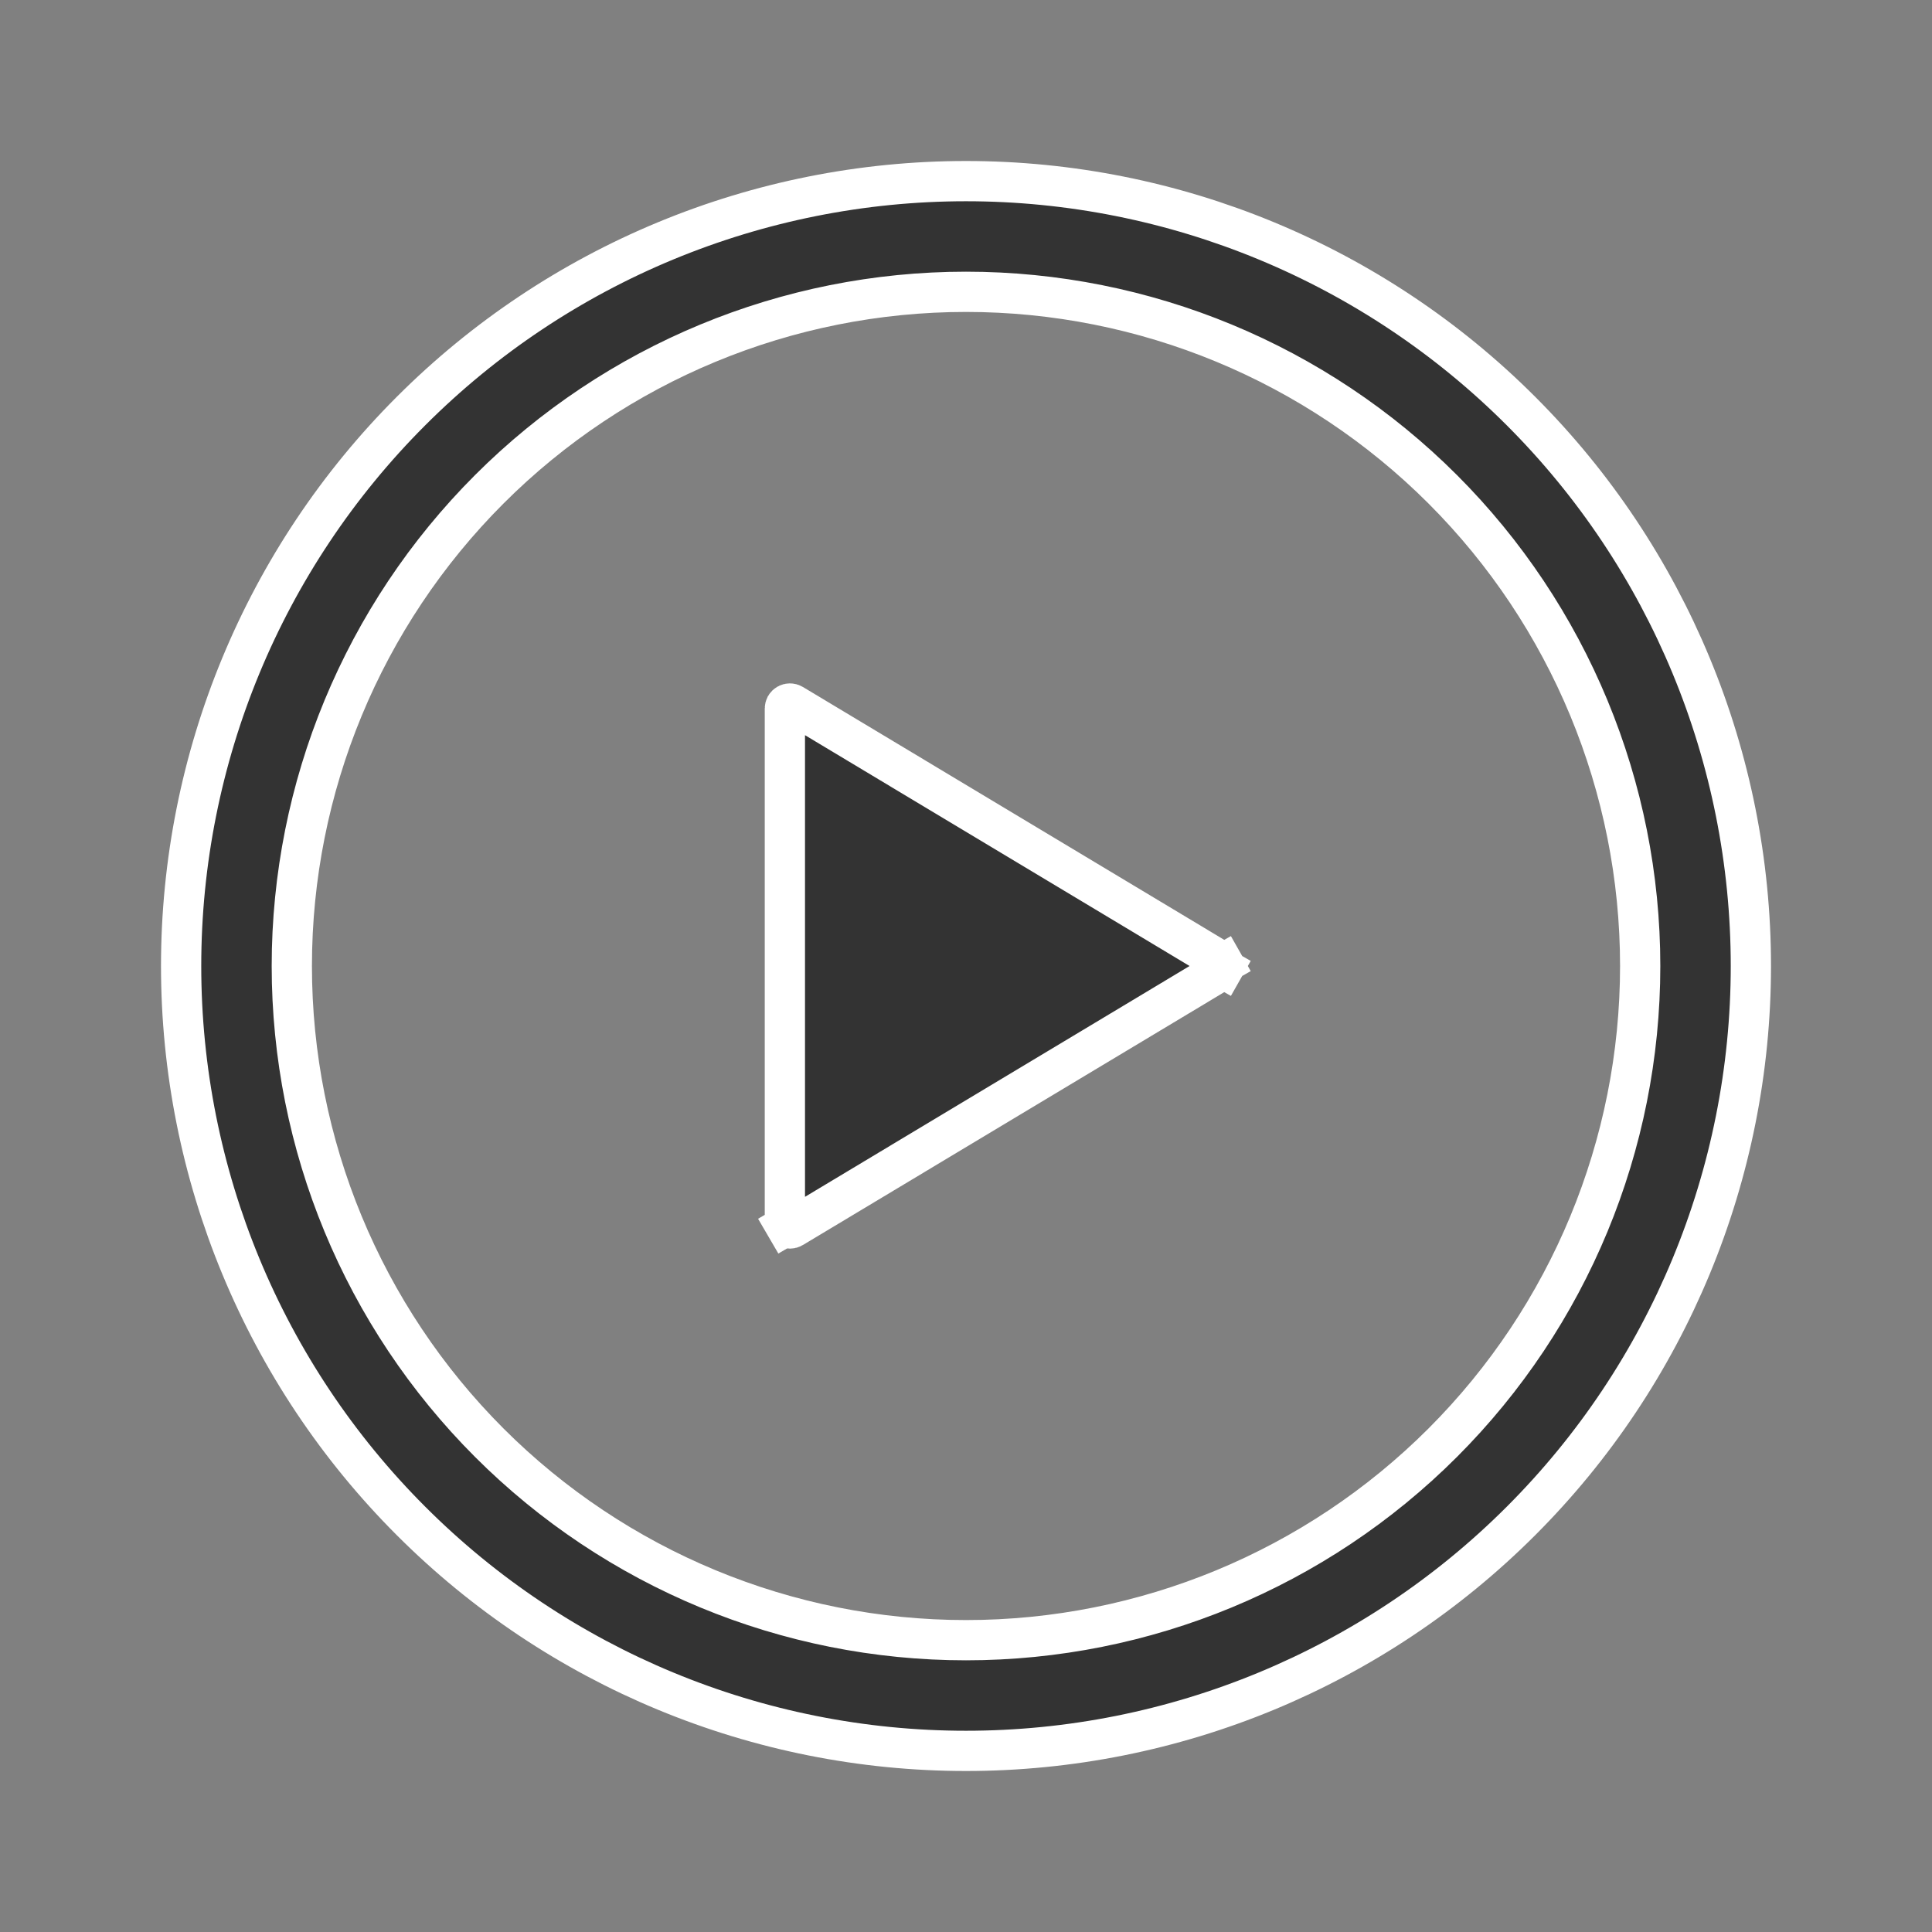 <svg width="24" height="24" viewBox="0 0 24 24" fill="none" xmlns="http://www.w3.org/2000/svg">
<rect x="0" y="0" width="24" height="24" fill="#808080" stroke="none"/>
<g id="octicon:play-16">
<path id="Vector" d="M9.845 8.748L9.845 8.748L15.175 11.947C15.175 11.947 15.175 11.947 15.175 11.947C15.184 11.952 15.191 11.96 15.197 11.969L15.414 11.846L15.197 11.969C15.202 11.979 15.205 11.989 15.205 12C15.205 12.011 15.202 12.021 15.197 12.031L15.414 12.154L15.197 12.031C15.191 12.04 15.184 12.048 15.175 12.053C15.175 12.053 15.175 12.053 15.175 12.053L9.845 15.252L9.845 15.252C9.835 15.258 9.824 15.261 9.813 15.261C9.802 15.261 9.791 15.258 9.782 15.253C9.772 15.248 9.764 15.24 9.759 15.23L9.543 15.356L9.759 15.23C9.753 15.22 9.75 15.21 9.75 15.199L9.75 8.803L9.75 8.802C9.75 8.791 9.753 8.78 9.758 8.77C9.764 8.76 9.772 8.753 9.782 8.747C9.791 8.742 9.802 8.739 9.813 8.739C9.824 8.739 9.835 8.742 9.845 8.748ZM12 2.25C14.586 2.25 17.066 3.277 18.894 5.106C20.723 6.934 21.75 9.414 21.75 12C21.75 14.586 20.723 17.066 18.894 18.894C17.066 20.723 14.586 21.75 12 21.75C9.414 21.75 6.934 20.723 5.106 18.894C3.277 17.066 2.25 14.586 2.25 12C2.25 9.414 3.277 6.934 5.106 5.106C6.934 3.277 9.414 2.25 12 2.25ZM3.625 12C3.625 14.221 4.507 16.351 6.078 17.922C7.649 19.493 9.779 20.375 12 20.375C14.221 20.375 16.351 19.493 17.922 17.922C19.493 16.351 20.375 14.221 20.375 12C20.375 9.779 19.493 7.649 17.922 6.078C16.351 4.507 14.221 3.625 12 3.625C9.779 3.625 7.649 4.507 6.078 6.078C4.507 7.649 3.625 9.779 3.625 12Z" fill="#333333" stroke="white" stroke-width="0.5"/>
</g>
</svg>
